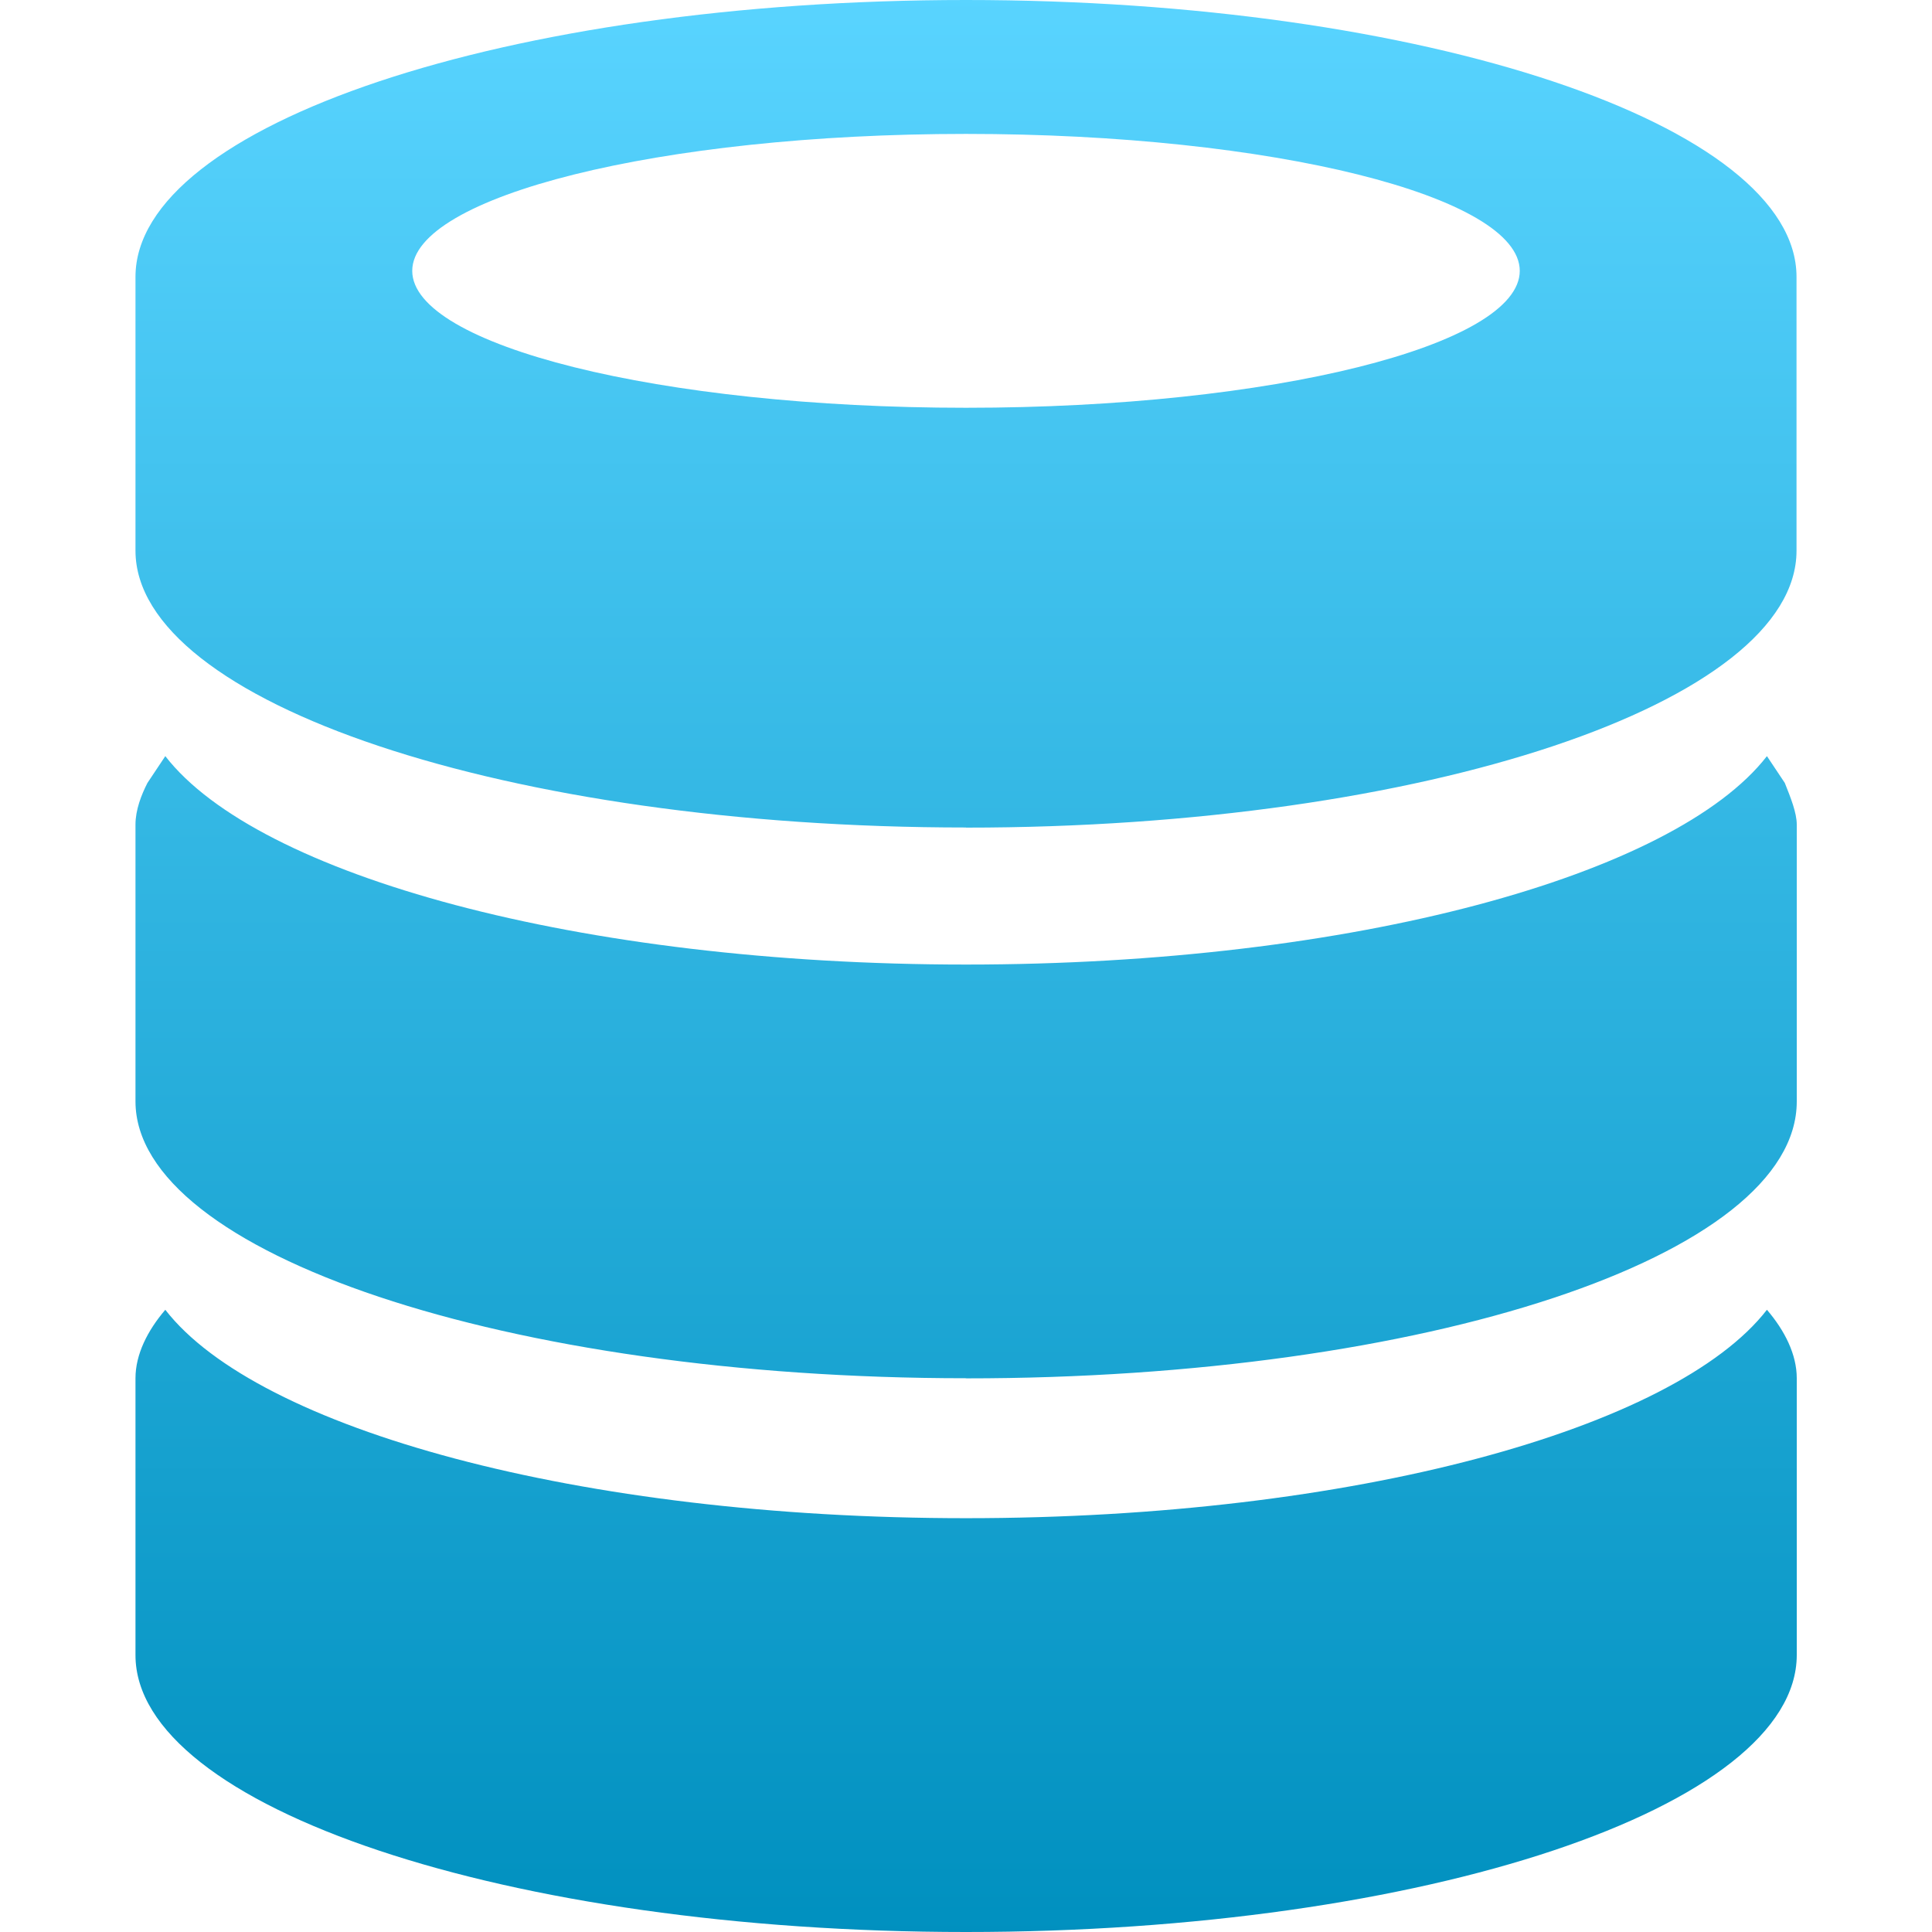 <svg xmlns="http://www.w3.org/2000/svg" width="16" height="16" version="1.1">
 <defs>
   <style id="current-color-scheme" type="text/css">
   .ColorScheme-Text { color: #a6a6a6; } .ColorScheme-Highlight { color:#5294e2; }
  </style>
  <linearGradient id="arrongin" x1="0%" x2="0%" y1="0%" y2="100%">
   <stop offset="0%" style="stop-color:#dd9b44; stop-opacity:1"/>
   <stop offset="100%" style="stop-color:#ad6c16; stop-opacity:1"/>
  </linearGradient>
  <linearGradient id="aurora" x1="0%" x2="0%" y1="0%" y2="100%">
   <stop offset="0%" style="stop-color:#09D4DF; stop-opacity:1"/>
   <stop offset="100%" style="stop-color:#9269F4; stop-opacity:1"/>
  </linearGradient>
  <linearGradient id="cyberneon" x1="0%" x2="0%" y1="0%" y2="100%">
    <stop offset="0" style="stop-color:#0abdc6; stop-opacity:1"/>
    <stop offset="1" style="stop-color:#ea00d9; stop-opacity:1"/>
  </linearGradient>
  <linearGradient id="fitdance" x1="0%" x2="0%" y1="0%" y2="100%">
   <stop offset="0%" style="stop-color:#1AD6AB; stop-opacity:1"/>
   <stop offset="100%" style="stop-color:#329DB6; stop-opacity:1"/>
  </linearGradient>
  <linearGradient id="oomox" x1="0%" x2="0%" y1="0%" y2="100%">
   <stop offset="0%" style="stop-color:#59d4ff; stop-opacity:1"/>
   <stop offset="100%" style="stop-color:#0090bf; stop-opacity:1"/>
  </linearGradient>
  <linearGradient id="rainblue" x1="0%" x2="0%" y1="0%" y2="100%">
   <stop offset="0%" style="stop-color:#00F260; stop-opacity:1"/>
   <stop offset="100%" style="stop-color:#0575E6; stop-opacity:1"/>
  </linearGradient>
  <linearGradient id="sunrise" x1="0%" x2="0%" y1="0%" y2="100%">
   <stop offset="0%" style="stop-color: #FF8501; stop-opacity:1"/>
   <stop offset="100%" style="stop-color: #FFCB01; stop-opacity:1"/>
  </linearGradient>
  <linearGradient id="telinkrin" x1="0%" x2="0%" y1="0%" y2="100%">
   <stop offset="0%" style="stop-color: #b2ced6; stop-opacity:1"/>
   <stop offset="100%" style="stop-color: #6da5b7; stop-opacity:1"/>
  </linearGradient>
  <linearGradient id="60spsycho" x1="0%" x2="0%" y1="0%" y2="100%">
   <stop offset="0%" style="stop-color: #df5940; stop-opacity:1"/>
   <stop offset="25%" style="stop-color: #d8d15f; stop-opacity:1"/>
   <stop offset="50%" style="stop-color: #e9882a; stop-opacity:1"/>
   <stop offset="100%" style="stop-color: #279362; stop-opacity:1"/>
  </linearGradient>
  <linearGradient id="90ssummer" x1="0%" x2="0%" y1="0%" y2="100%">
   <stop offset="0%" style="stop-color: #f618c7; stop-opacity:1"/>
   <stop offset="20%" style="stop-color: #94ffab; stop-opacity:1"/>
   <stop offset="50%" style="stop-color: #fbfd54; stop-opacity:1"/>
   <stop offset="100%" style="stop-color: #0f83ae; stop-opacity:1"/>
  </linearGradient>
 </defs>
 <path fill="url(#oomox)" class="ColorScheme-Text" d="m 8,16 c -3.797,0 -6.878,-1.035 -6.878,-2.293 v -2.293 c 0,-0.197 0.099,-0.394 0.247,-0.567 0.764,0.986 3.427,1.726 6.632,1.726 3.205,0 5.867,-0.74 6.632,-1.726 0.148,0.173 0.247,0.37 0.247,0.567 v 2.293 C 14.878,14.965 11.797,16 8,16 Z m 0,-4.586 c -3.797,0 -6.878,-1.035 -6.878,-2.293 V 6.829 c 0,-0.123 0.049,-0.247 0.099,-0.345 l 0.148,-0.222 c 0.764,0.986 3.427,1.726 6.632,1.726 3.205,0 5.867,-0.74 6.632,-1.726 l 0.148,0.222 c 0.049,0.123 0.099,0.247 0.099,0.345 v 2.293 c 0,1.282 -3.082,2.293 -6.878,2.293 z m 0,-4.561 c -3.797,0 -6.878,-1.035 -6.878,-2.293 V 3.427 2.293 C 1.122,1.035 4.203,0 8,0 11.797,0 14.878,1.035 14.878,2.293 V 3.427 4.561 c 0,1.257 -3.082,2.293 -6.878,2.293 z m 0,-5.744 c -2.539,0 -4.586,0.518 -4.586,1.134 0,0.616 2.046,1.134 4.586,1.134 2.539,0 4.586,-0.518 4.586,-1.134 0,-0.616 -2.046,-1.134 -4.586,-1.134 z"/>
</svg>
